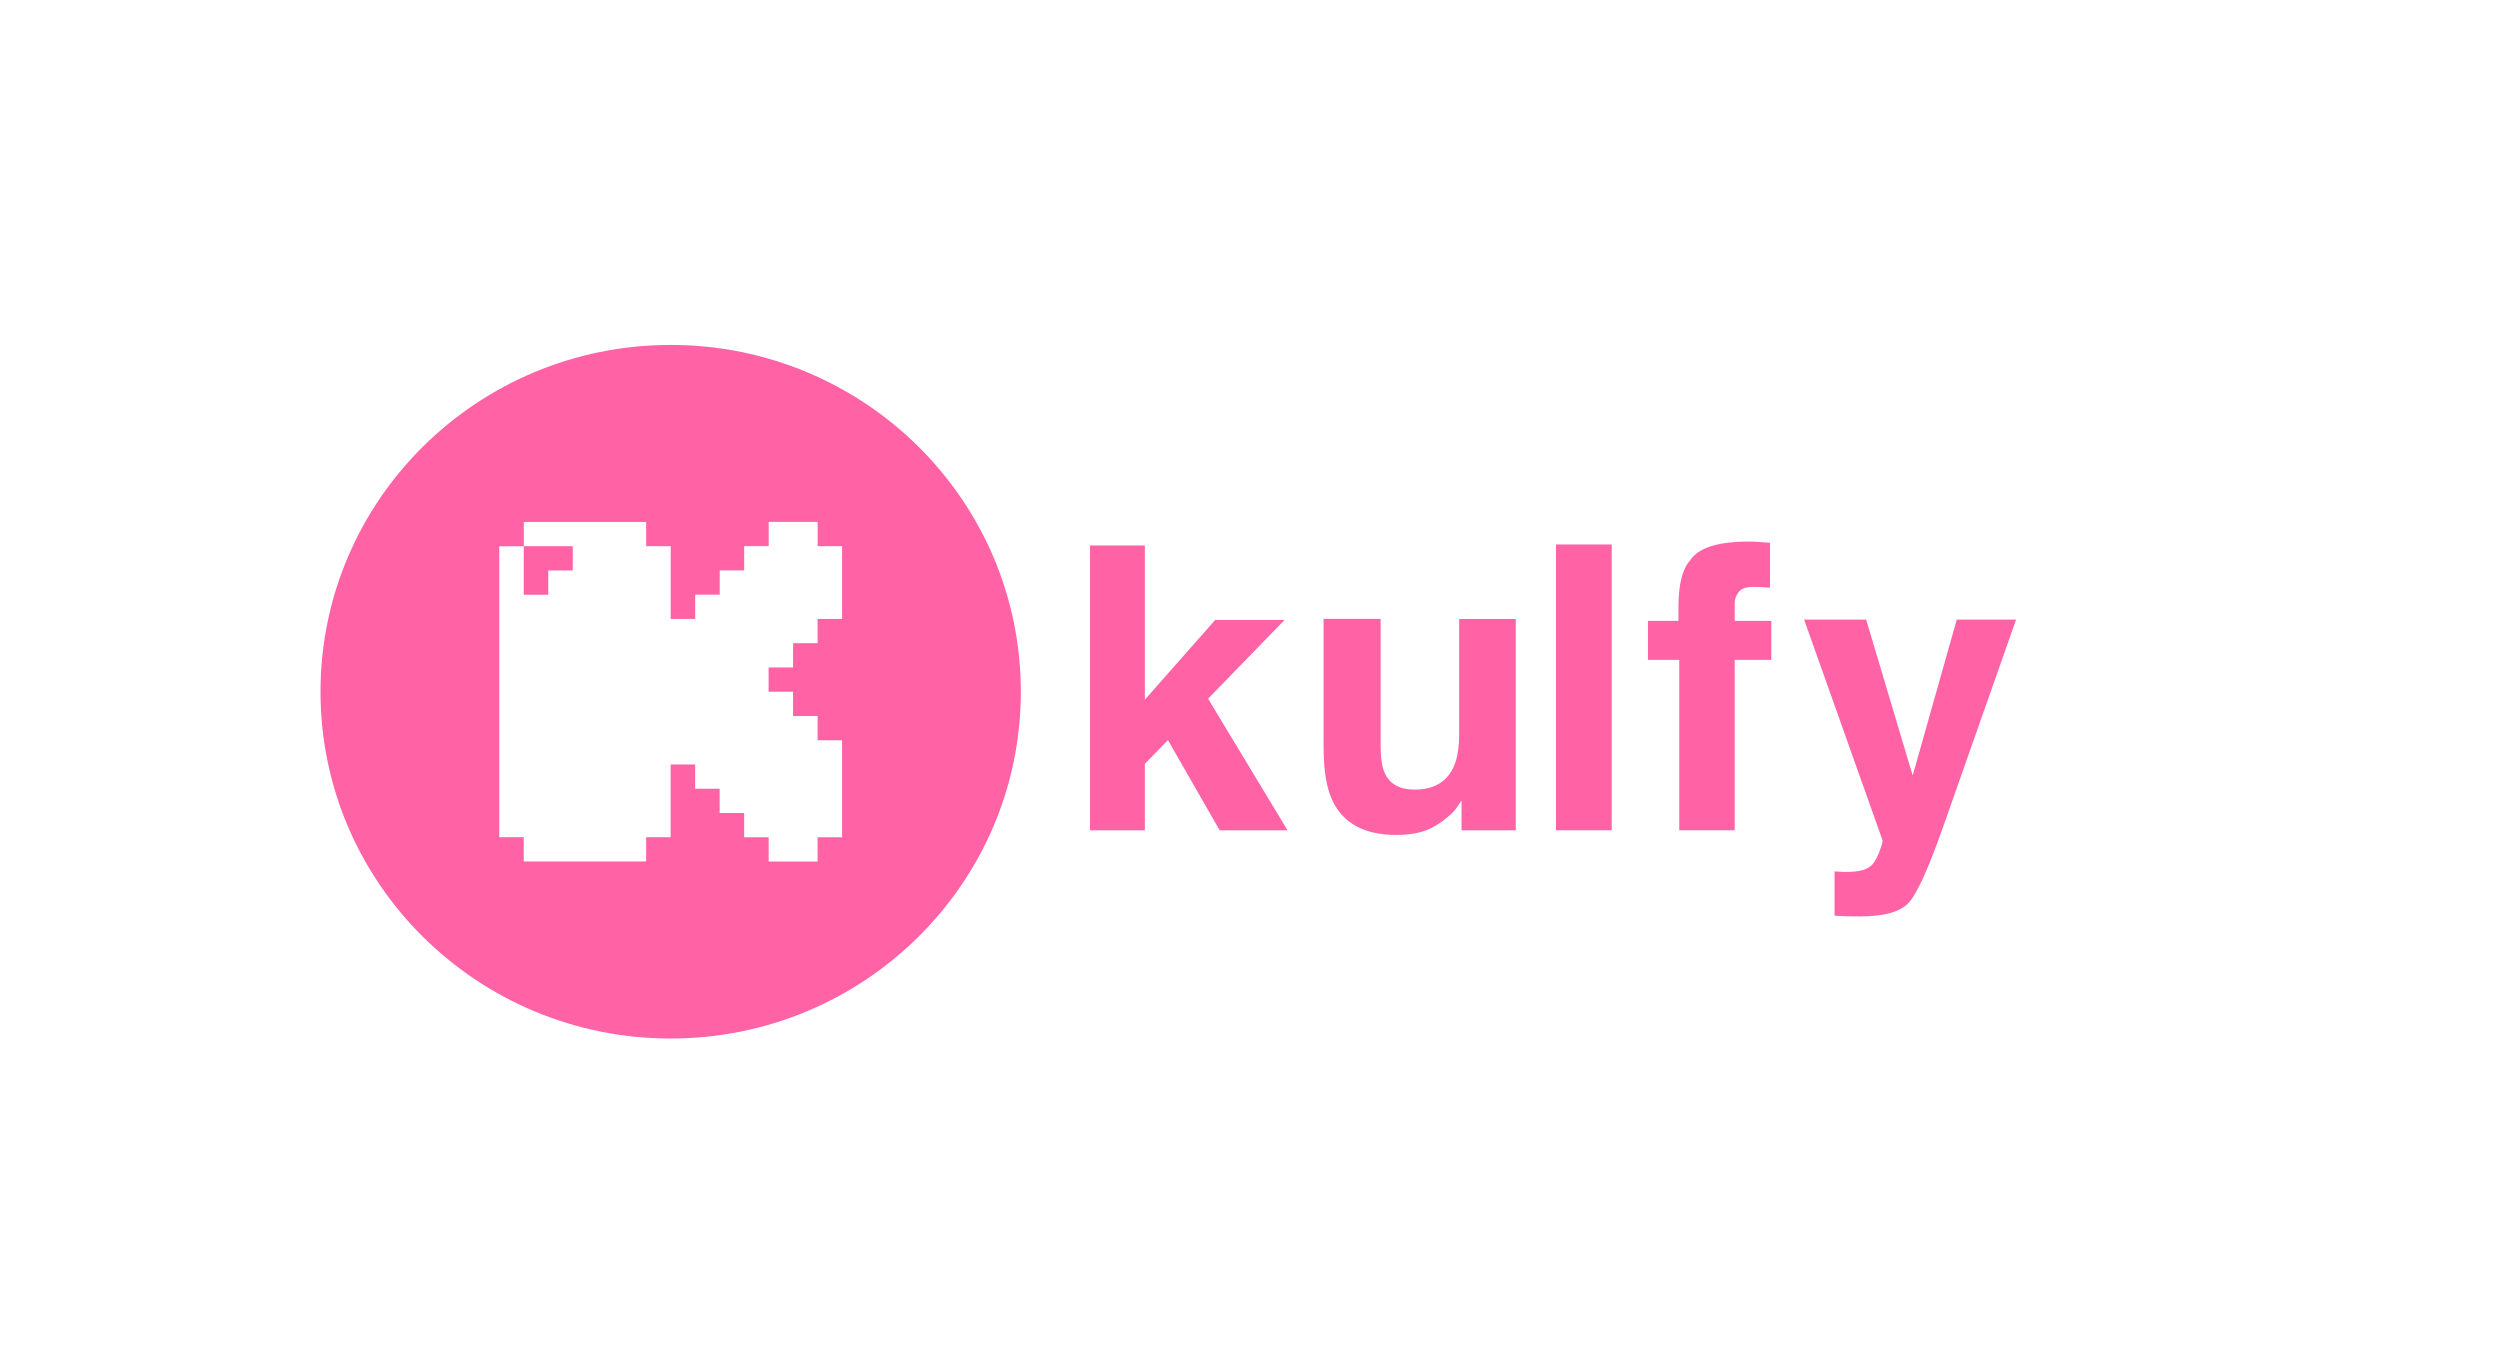 <svg width="78" height="42" viewBox="0 0 78 42" fill="none" xmlns="http://www.w3.org/2000/svg">
<g filter="url(#filter0_d_537_465)">
<path d="M59.223 10.92H21.682C16.834 10.92 12.905 14.812 12.905 19.613C12.905 24.414 16.834 28.306 21.682 28.306H59.223C64.07 28.306 68 24.414 68 19.613C68 14.812 64.07 10.92 59.223 10.92Z" fill="white"/>
<path d="M32.009 15.019H33.719V19.829L35.915 17.342H38.08L35.692 19.799L38.172 23.907H36.054L34.44 21.09L33.719 21.832V23.907H32.009V15.02V15.019Z" fill="#FF62A5"/>
<path d="M41.076 17.311V21.286C41.076 21.662 41.121 21.943 41.209 22.133C41.367 22.468 41.678 22.636 42.14 22.636C42.731 22.636 43.138 22.398 43.356 21.922C43.47 21.664 43.526 21.322 43.526 20.9V17.313H45.292V23.907H43.6V22.974C43.584 22.994 43.544 23.055 43.479 23.155C43.414 23.255 43.336 23.345 43.248 23.422C42.975 23.663 42.713 23.83 42.46 23.917C42.207 24.007 41.909 24.05 41.567 24.05C40.584 24.05 39.923 23.699 39.581 22.997C39.39 22.611 39.296 22.04 39.296 21.285V17.309H41.079L41.076 17.311Z" fill="#FF62A5"/>
<path d="M48.286 23.905H46.546V14.988H48.286V23.905Z" fill="#FF62A5"/>
<path d="M52.856 14.908C52.947 14.913 53.068 14.922 53.223 14.934V16.338C53.126 16.325 52.961 16.316 52.732 16.311C52.502 16.305 52.343 16.355 52.255 16.461C52.168 16.569 52.123 16.687 52.123 16.816V17.372H53.265V18.587H52.123V23.905H50.393V18.587H49.416V17.372H50.368V16.948C50.368 16.243 50.487 15.756 50.728 15.489C50.981 15.094 51.59 14.897 52.555 14.897C52.665 14.897 52.764 14.9 52.855 14.906L52.856 14.908Z" fill="#FF62A5"/>
<path d="M55.238 25.188L55.459 25.201C55.63 25.208 55.793 25.202 55.947 25.183C56.102 25.163 56.232 25.116 56.337 25.043C56.438 24.975 56.534 24.832 56.621 24.613C56.707 24.395 56.745 24.263 56.734 24.214L54.288 17.331H56.223L57.676 22.196L59.051 17.331H60.902L58.619 23.815C58.178 25.066 57.83 25.841 57.573 26.142C57.316 26.443 56.803 26.593 56.031 26.593C55.876 26.593 55.751 26.593 55.659 26.59C55.565 26.588 55.424 26.581 55.238 26.568V25.188Z" fill="#FF62A5"/>
<path d="M29.85 19.582C29.85 13.606 24.959 8.762 18.925 8.762C12.891 8.762 8 13.606 8 19.582C8 25.557 12.891 30.402 18.925 30.402C24.959 30.402 29.85 25.557 29.85 19.582Z" fill="#FF62A5"/>
<path d="M23.509 15.042H24.273V17.311H23.509V18.068H22.744V18.825H21.98V19.582H22.744V20.34H23.509V21.097H24.273V24.123H23.509V24.88H21.982V24.123H21.217V23.366H20.453V22.609H19.689V21.852H18.924V24.121H18.16V24.878H14.341V24.121H13.577V15.044H14.341V16.556H15.106V15.799H15.87V15.042H14.343V14.285H18.161V15.042H18.926V17.311H19.69V16.554H20.455V15.797H21.219V15.04H21.983V14.283H23.511V15.04L23.509 15.042Z" fill="white"/>
</g>
<defs>
<filter id="filter0_d_537_465" x="0" y="0.762" width="80" height="41.64" filterUnits="userSpaceOnUse" color-interpolation-filters="sRGB">
<feFlood flood-opacity="0" result="BackgroundImageFix"/>
<feColorMatrix in="SourceAlpha" type="matrix" values="0 0 0 0 0 0 0 0 0 0 0 0 0 0 0 0 0 0 127 0" result="hardAlpha"/>
<feOffset dx="2" dy="2"/>
<feGaussianBlur stdDeviation="5"/>
<feColorMatrix type="matrix" values="0 0 0 0 0 0 0 0 0 0 0 0 0 0 0 0 0 0 0.35 0"/>
<feBlend mode="normal" in2="BackgroundImageFix" result="effect1_dropShadow_537_465"/>
<feBlend mode="normal" in="SourceGraphic" in2="effect1_dropShadow_537_465" result="shape"/>
</filter>
</defs>
</svg>
